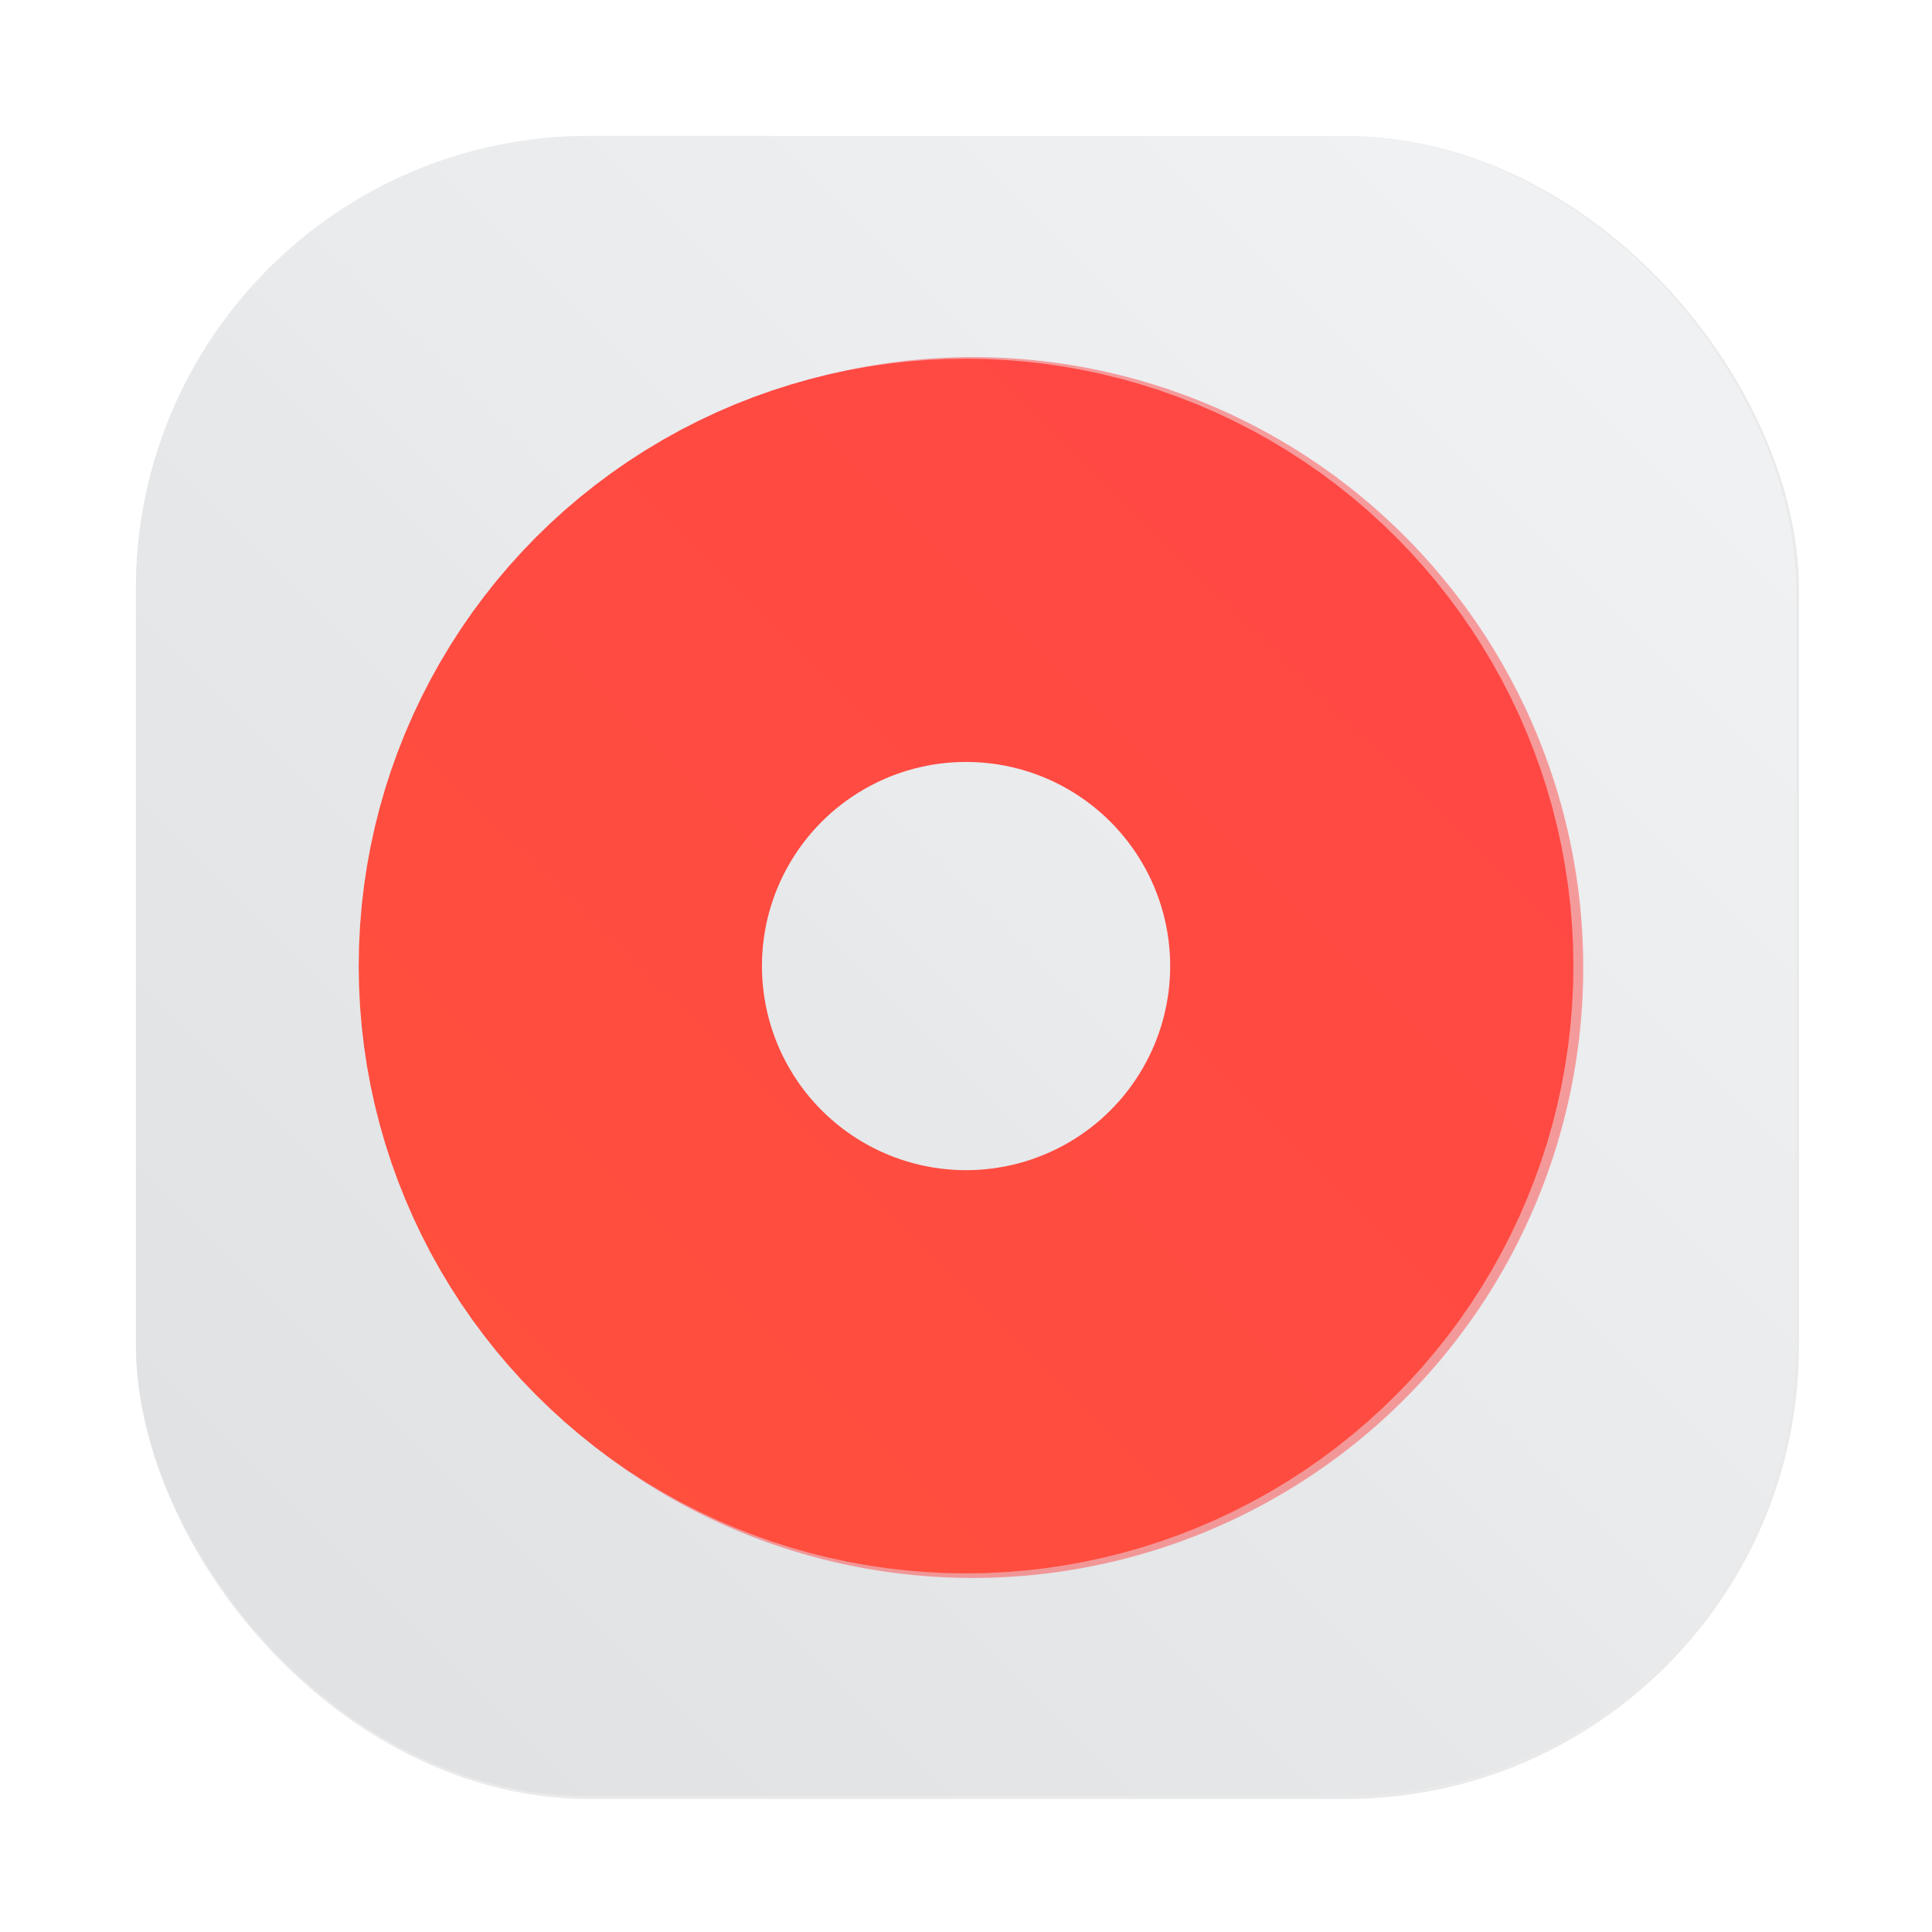 <?xml version="1.0" encoding="UTF-8" standalone="no"?>
<svg
   xmlns:dc="http://purl.org/dc/elements/1.1/"
   xmlns:cc="http://creativecommons.org/ns#"
   xmlns:rdf="http://www.w3.org/1999/02/22-rdf-syntax-ns#"
   xmlns:svg="http://www.w3.org/2000/svg"
   xmlns="http://www.w3.org/2000/svg"
   xmlns:xlink="http://www.w3.org/1999/xlink"
   xmlns:sodipodi="http://sodipodi.sourceforge.net/DTD/sodipodi-0.dtd"
   xmlns:inkscape="http://www.inkscape.org/namespaces/inkscape"
   width="64"
   height="64"
   version="1.1"
   viewBox="0 0 16.933 16.933"
   id="svg25"
   sodipodi:docname="gnome-sound-recorder.svg"
   inkscape:version="1.0.1 (3bc2e813f5, 2020-09-07, custom)">
  <sodipodi:namedview
     pagecolor="#ffffff"
     bordercolor="#666666"
     borderopacity="1"
     objecttolerance="10"
     gridtolerance="10"
     guidetolerance="10"
     inkscape:pageopacity="0"
     inkscape:pageshadow="2"
     inkscape:window-width="1920"
     inkscape:window-height="942"
     id="namedview27"
     showgrid="false"
     inkscape:zoom="6.0546875"
     inkscape:cx="-9.7303822"
     inkscape:cy="29.397295"
     inkscape:window-x="0"
     inkscape:window-y="38"
     inkscape:window-maximized="1"
     inkscape:current-layer="svg25" />
  <defs
     id="defs13">
    <filter
       id="filter2761"
       x="-.024"
       y="-.024"
       width="1.048"
       height="1.048"
       color-interpolation-filters="sRGB">
      <feGaussianBlur
         stdDeviation="0.146"
         id="feGaussianBlur2" />
    </filter>
    <linearGradient
       id="linearGradient1449"
       x1="3.464"
       x2="13.856"
       y1="13.408"
       y2="2.96"
       gradientUnits="userSpaceOnUse"
       gradientTransform="translate(-8.9959717e-4,0.215)">
      <stop
         stop-color="#ff503c"
         offset="0"
         id="stop5" />
      <stop
         stop-color="#ff4646"
         offset="1"
         id="stop7" />
    </linearGradient>
    <filter
       id="filter1491"
       x="-.084"
       y="-.084"
       width="1.168"
       height="1.168"
       color-interpolation-filters="sRGB">
      <feGaussianBlur
         stdDeviation="1.413"
         id="feGaussianBlur10" />
    </filter>
    <filter
       id="filter2761-36"
       x="-.024"
       y="-.024"
       width="1.048"
       height="1.048"
       color-interpolation-filters="sRGB">
      <feGaussianBlur
         stdDeviation="0.146"
         id="feGaussianBlur2-7" />
    </filter>
    <linearGradient
       id="a-9"
       x1="23.487"
       x2="23.487"
       y1="15.18"
       y2="32.913"
       gradientTransform="matrix(.127 0 0 .127 -27.515 6.793)"
       gradientUnits="userSpaceOnUse">
      <stop
         stop-color="#141414"
         offset="0"
         id="stop5-5" />
      <stop
         stop-color="#30277f"
         offset="1"
         id="stop7-3" />
    </linearGradient>
    <radialGradient
       id="c-7"
       cx="24.047"
       cy="23.949"
       r="2.987"
       gradientTransform="matrix(0.206,-3.7539e-8,2.8431e-8,0.156,-39.607,5.456)"
       gradientUnits="userSpaceOnUse">
      <stop
         stop-color="#2839e6"
         offset="0"
         id="stop10" />
      <stop
         stop-opacity="0"
         offset="1"
         id="stop12" />
    </radialGradient>
    <linearGradient
       id="d-6"
       x1="361.36"
       x2="361.36"
       y1="616.07"
       y2="722.79"
       gradientTransform="matrix(.004 0 0 .004 -25.925 7.126)"
       gradientUnits="userSpaceOnUse">
      <stop
         stop-color="#fff"
         offset="0"
         id="stop15" />
      <stop
         stop-color="#fff"
         stop-opacity="0"
         offset="1"
         id="stop17" />
    </linearGradient>
    <radialGradient
       id="radialGradient123131"
       cx="-24.473"
       cy="9.835"
       r="1.141"
       gradientTransform="matrix(1.42,0,0,1.051,0.055,-1.147)"
       gradientUnits="userSpaceOnUse"
       xlink:href="#a-9" />
    <linearGradient
       id="linearGradient123141"
       x1="-24.485"
       x2="-24.485"
       y1="8.696"
       y2="9.751"
       gradientTransform="translate(-10.196,-0.643)"
       gradientUnits="userSpaceOnUse"
       xlink:href="#d-6" />
    <linearGradient
       id="linearGradient123149"
       x1="-24.478"
       x2="-24.478"
       y1="11.104"
       y2="8.491"
       gradientTransform="translate(-10.229,-0.643)"
       gradientUnits="userSpaceOnUse">
      <stop
         stop-color="#2d1edc"
         offset="0"
         id="stop22" />
      <stop
         stop-color="#141414"
         offset="1"
         id="stop24" />
    </linearGradient>
    <radialGradient
       id="radialGradient123155"
       cx="-24.473"
       cy="9.835"
       r="1.141"
       gradientTransform="matrix(1.14,0,0,0.844,-6.796,0.891)"
       gradientUnits="userSpaceOnUse"
       xlink:href="#a-9" />
    <linearGradient
       id="linearGradient123157"
       x1="-24.478"
       x2="-24.478"
       y1="11.104"
       y2="8.491"
       gradientTransform="matrix(0.803,0,0,0.803,-15.053,1.295)"
       gradientUnits="userSpaceOnUse"
       xlink:href="#a-9" />
    <radialGradient
       id="radialGradient123159"
       cx="-24.473"
       cy="9.835"
       r="1.521"
       gradientTransform="matrix(0.931,0,0,0.931,-11.889,0.037)"
       gradientUnits="userSpaceOnUse">
      <stop
         stop-color="#291dc0"
         offset="0"
         id="stop29" />
      <stop
         stop-color="#1b1b23"
         offset="1"
         id="stop31" />
    </radialGradient>
    <linearGradient
       id="linearGradient123161"
       x1="361.36"
       x2="361.36"
       y1="616.07"
       y2="722.79"
       gradientTransform="matrix(0.004,0,0,0.004,-36.122,6.483)"
       gradientUnits="userSpaceOnUse"
       xlink:href="#d-6" />
    <linearGradient
       id="linearGradient123197"
       x1="-36.117"
       x2="-33.22"
       y1="10.638"
       y2="7.74"
       gradientUnits="userSpaceOnUse">
      <stop
         offset="0"
         id="stop35" />
      <stop
         stop-opacity="0"
         offset="1"
         id="stop37" />
    </linearGradient>
    <linearGradient
       id="linearGradient952"
       x1="-20.384"
       x2="-23.272"
       y1="6.133"
       y2="15.312"
       gradientUnits="userSpaceOnUse">
      <stop
         stop-color="#232323"
         offset="0"
         id="stop40" />
      <stop
         stop-color="#323296"
         offset=".95"
         id="stop42" />
      <stop
         stop-color="#232323"
         offset="1"
         id="stop44" />
    </linearGradient>
    <linearGradient
       id="linearGradient1000"
       x1="-25.122"
       x2="-15.582"
       y1="9.342"
       y2="9.342"
       gradientUnits="userSpaceOnUse">
      <stop
         stop-color="#407fff"
         offset="0"
         id="stop47" />
      <stop
         stop-color="#ff407a"
         offset="1"
         id="stop49" />
    </linearGradient>
    <linearGradient
       id="linearGradient1024"
       x1="1.331"
       x2="15.65"
       y1="15.576"
       y2="1.17"
       gradientUnits="userSpaceOnUse">
      <stop
         stop-color="#dddfe1"
         offset="0"
         id="stop52" />
      <stop
         stop-color="#f3f4f6"
         stop-opacity=".996"
         offset="1"
         id="stop54" />
    </linearGradient>
    <filter
       color-interpolation-filters="sRGB"
       height="1.048"
       width="1.048"
       y="-.024"
       x="-.024"
       id="filter2761-3">
      <feGaussianBlur
         id="feGaussianBlur2-3"
         stdDeviation="0.146" />
    </filter>
    <linearGradient
       gradientUnits="userSpaceOnUse"
       gradientTransform="matrix(3.78 0 0 3.78 -.003 .531)"
       y2="1.17"
       y1="15.576"
       x2="15.65"
       x1="1.331"
       id="linearGradient1024-6">
      <stop
         id="stop5-7"
         offset="0"
         stop-color="#dddfe1" />
      <stop
         id="stop7-5"
         offset="1"
         stop-opacity=".996"
         stop-color="#f3f4f6" />
    </linearGradient>
    <filter
       inkscape:collect="always"
       style="color-interpolation-filters:sRGB"
       id="filter1057"
       x="-0.027"
       width="1.054"
       y="-0.027"
       height="1.054">
      <feGaussianBlur
         inkscape:collect="always"
         stdDeviation="0.619"
         id="feGaussianBlur1059" />
    </filter>
    <linearGradient
       inkscape:collect="always"
       xlink:href="#linearGradient1051"
       id="linearGradient1053"
       x1="-127"
       y1="60"
       x2="-72"
       y2="5"
       gradientUnits="userSpaceOnUse"
       gradientTransform="matrix(0.265,0,0,0.265,34.792,-0.135)" />
    <linearGradient
       inkscape:collect="always"
       id="linearGradient1051">
      <stop
         style="stop-color:#dee0e2;stop-opacity:1"
         offset="0"
         id="stop1047" />
      <stop
         style="stop-color:#f1f3f5;stop-opacity:0.996"
         offset="1"
         id="stop1049" />
    </linearGradient>
  </defs>
  <rect
     ry="15"
     y="4.5"
     x="4.5"
     height="55"
     width="55"
     id="rect1055"
     style="opacity:0.3;fill:#141414;fill-opacity:1;stroke-width:2.744;stroke-linecap:round;filter:url(#filter1057)"
     transform="scale(0.265)" />
  <rect
     style="fill:url(#linearGradient1053);fill-opacity:1;stroke-width:0.726;stroke-linecap:round"
     id="rect1045"
     width="14.552"
     height="14.552"
     x="1.191"
     y="1.191"
     ry="3.969" />
  <path
     transform="matrix(0.265,0,0,0.265,-29.501,0.215)"
     d="M 143.5,11 A 20.189,20.189 0 0 0 123.311,31.189 20.189,20.189 0 0 0 143.5,51.377 20.189,20.189 0 0 0 163.688,31.189 20.189,20.189 0 0 0 143.5,11 Z m 0,6.75 A 13.439,13.439 0 0 1 156.938,31.189 13.439,13.439 0 0 1 143.5,44.627 13.439,13.439 0 0 1 130.061,31.189 13.439,13.439 0 0 1 143.5,17.75 Z"
     fill="#ff4646"
     filter="url(#filter1491)"
     opacity="0.7"
     id="path21" />
  <circle
     cx="8.467"
     cy="8.467"
     r="3.556"
     fill="none"
     stroke="url(#linearGradient1449)"
     stroke-dashoffset="0.421"
     stroke-width="3.534"
     id="circle23"
     style="stroke:url(#linearGradient1449)" />
</svg>
